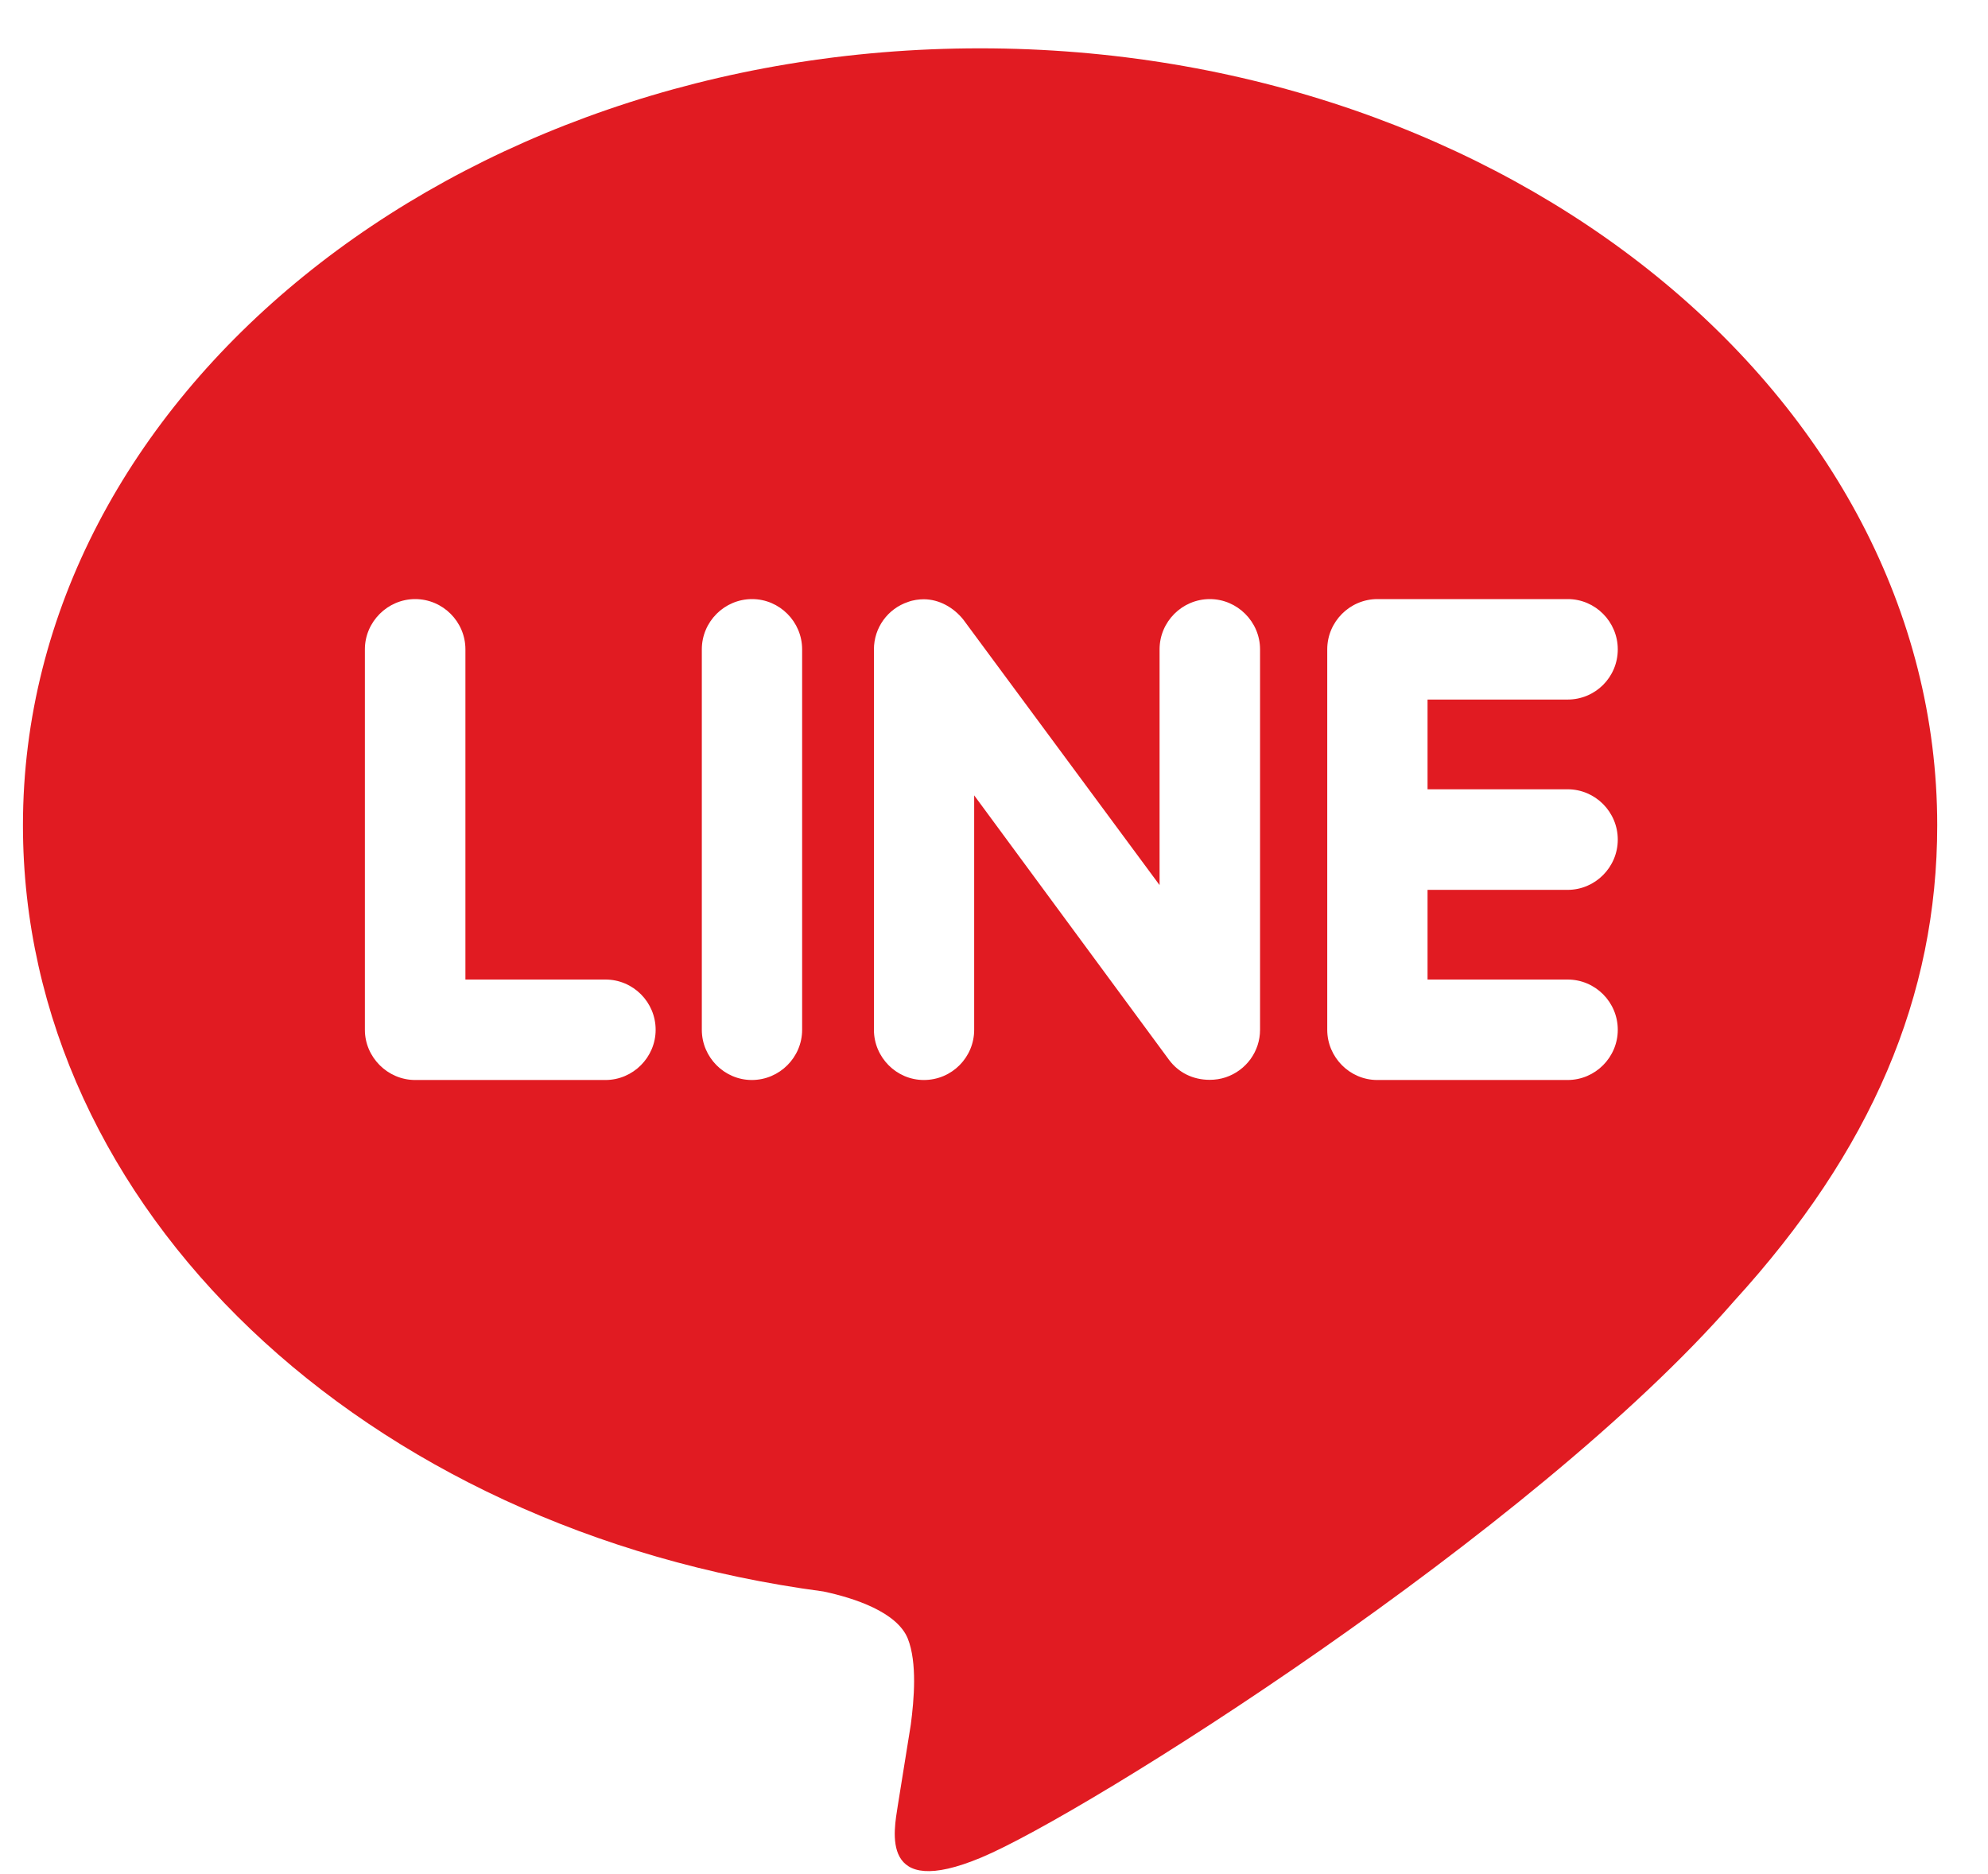 <svg width="35" height="33" viewBox="0 0 35 33" fill="none" xmlns="http://www.w3.org/2000/svg">
<path d="M27.598 13.898C28.088 13.898 28.482 14.298 28.482 14.784C28.482 15.268 28.088 15.669 27.598 15.669H25.133V17.248H27.598C28.088 17.248 28.482 17.646 28.482 18.133C28.482 18.616 28.088 19.017 27.598 19.017H24.247C23.763 19.017 23.367 18.616 23.367 18.133V11.434C23.367 10.949 23.763 10.549 24.251 10.549H27.602C28.088 10.549 28.482 10.949 28.482 11.434C28.482 11.924 28.088 12.318 27.598 12.318H25.133V13.898H27.598ZM22.184 18.133C22.184 18.512 21.94 18.849 21.578 18.97C21.488 19 21.391 19.014 21.298 19.014C21.002 19.014 20.749 18.887 20.582 18.663L17.151 14.005V18.133C17.151 18.616 16.76 19.017 16.265 19.017C15.78 19.017 15.386 18.616 15.386 18.133V11.434C15.386 11.054 15.629 10.717 15.99 10.598C16.074 10.566 16.181 10.552 16.262 10.552C16.536 10.552 16.789 10.698 16.958 10.908L20.415 15.585V11.434C20.415 10.949 20.811 10.549 21.3 10.549C21.784 10.549 22.184 10.949 22.184 11.434V18.133ZM14.122 18.133C14.122 18.616 13.726 19.017 13.236 19.017C12.752 19.017 12.356 18.616 12.356 18.133V11.434C12.356 10.949 12.752 10.549 13.241 10.549C13.726 10.549 14.122 10.949 14.122 11.434V18.133ZM10.659 19.017H7.309C6.825 19.017 6.424 18.616 6.424 18.133V11.434C6.424 10.949 6.825 10.549 7.309 10.549C7.798 10.549 8.194 10.949 8.194 11.434V17.248H10.659C11.148 17.248 11.543 17.646 11.543 18.133C11.543 18.616 11.147 19.017 10.659 19.017ZM34.106 14.531C34.106 6.989 26.544 0.851 17.255 0.851C7.966 0.851 0.404 6.989 0.404 14.531C0.404 21.287 6.4 26.948 14.496 28.023C15.045 28.139 15.792 28.386 15.982 28.852C16.15 29.275 16.093 29.928 16.035 30.369L15.805 31.801C15.742 32.224 15.468 33.466 17.278 32.707C19.091 31.95 26.99 26.98 30.528 22.912C32.949 20.259 34.106 17.542 34.106 14.531Z" fill="#E11B22"/>
</svg>
